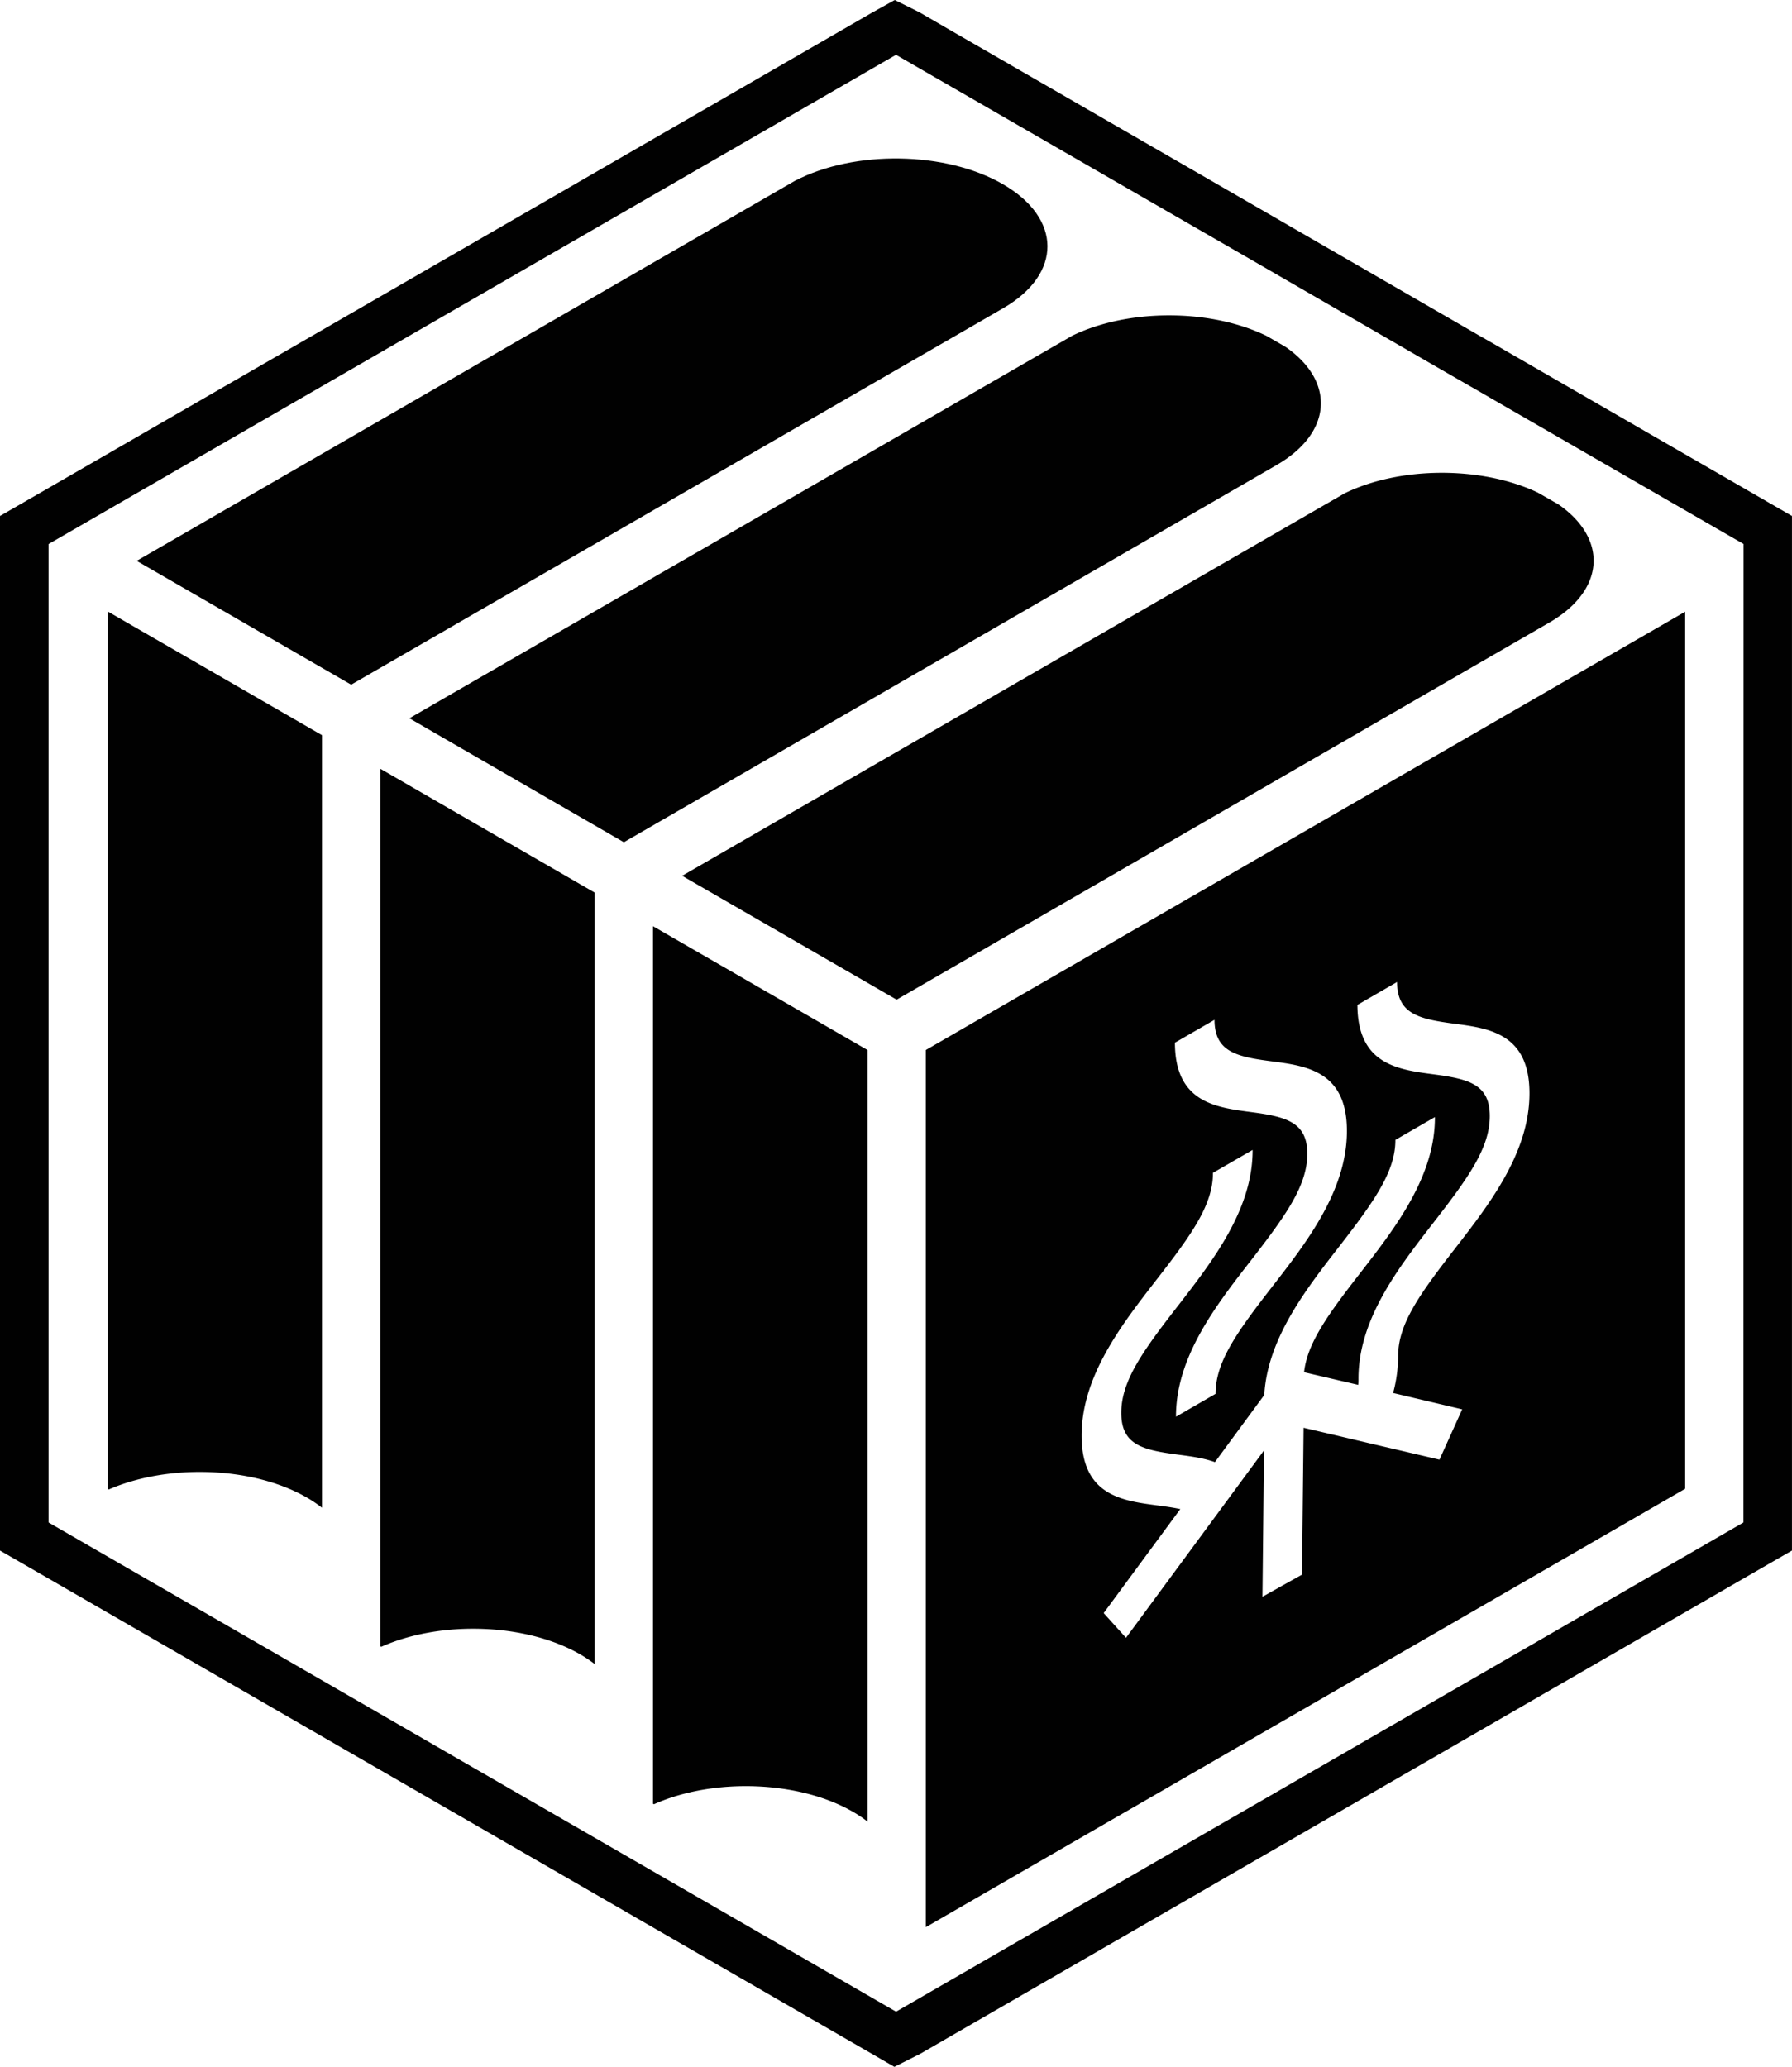 <svg xmlns="http://www.w3.org/2000/svg" viewBox="0 0 1536 1771.77"><defs><style>.cls-1{fill:#010101;}</style></defs><g id="Layer_2" data-name="Layer 2"><g id="Layer_1-2" data-name="Layer 1"><path class="cls-1" d="M1515.19,430.33,1281.67,295.54,1272,290h-.09l-224-129.46L814,25.56,789.15,11.15,787,10,766.92,0,747.19,11,20.81,430.33,0,442.32V1329.2l20.81,12,726.38,419.34,19.4,11.24,20-10.07,1.16-.5,1.42-.84,726-419.17,20.81-12V442.32Zm-20.82,874.81-726,419.17-.33.17L41.63,1305.14V466.38L768,47l.25.08.08.08,24.89,14.41,25,14.4,183.91,106.14,25,14.41,25,14.4,183.73,106.23,25,14.4h.08l24.89,14.4,183.91,106.15,24.72,14.24Z"/><path class="cls-1" d="M276,630.24v662.27a110.13,110.13,0,0,0-13-8.75c-46.45-26.8-119.13-29-169.75-6.91l-.91-.5-.17-.08V524.09Z"/><path class="cls-1" d="M509.75,765.19v661.35a110.05,110.05,0,0,0-12.4-8.32c-46.79-27-119.88-29.14-170.59-6.5l-.83-.5V659Z"/><path class="cls-1" d="M743.61,900.14v661.44a101.44,101.44,0,0,0-12.49-8.41c-46.71-27-120-29.14-170.58-6.5l-.84-.41V794Z"/><path class="cls-1" d="M793.56,900.12v751.93l650.86-375.8V524.4ZM1041,874.23c.09,27.22,18.48,31.63,48.71,35.55s64.68,8.57,64.77,59.52-34,95.07-64.27,134c-30.06,38.79-48.37,64.27-48.29,91.57L1008,1214.48c-.17-51,34-95.16,64.26-134,30.06-38.79,48.37-64.35,48.29-91.57s-18.48-31.64-48.62-35.63c-30.3-4-64.77-8.5-64.85-59.45Zm212.3,333.92-19.48,43.13-58.37-13.66-28.22-6.66-29.88-7L1116,1349.85l-17,9.49-16.9,9.49,1.33-125.46L965.14,1404,946,1382.81l65.69-89.16c-6.16-1.33-12.82-2.25-19.73-3.16-30.31-4-64.69-8.58-64.86-59.45-.16-51,34.06-95.15,64.28-134.11,30.13-38.71,48.37-64.27,48.28-91.5l34-19.65c.16,51-34.14,95.08-64.27,134-30.14,38.8-48.37,64.27-48.29,91.58s18.4,31.63,48.62,35.63c10.74,1.42,21.81,2.83,31.64,6.41l42.29-57.53c2.75-48,35.22-90,64.1-127.12,30-38.8,48.37-64.36,48.29-91.58l33.88-19.56c.17,51-34.05,95.07-64.27,134-27.64,35.55-45.2,60-47.87,84.75l46.37,10.83a35.19,35.19,0,0,0,.25-5.08c-.16-51,34.05-95.07,64.27-134,30.14-38.79,48.37-64.27,48.29-91.57s-18.4-31.64-48.62-35.64-64.69-8.49-64.85-59.44l34-19.65c.09,27.31,18.4,31.64,48.62,35.72,30.31,3.91,64.69,8.49,64.86,59.36.16,51-34.14,95.15-64.36,134.12-30,38.71-48.29,64.26-48.2,91.49a122.8,122.8,0,0,1-4.33,31.64Z"/><path class="cls-1" d="M768.58,856.93h-.08L584.68,750.78l567.94-327.92c47.46-23.15,117.06-23.4,165.18-.75a.28.28,0,0,1,.16.08l17.49,10a12.28,12.28,0,0,1,1.25.83c41.62,29.47,38.87,73-8.41,100.49Z"/><path class="cls-1" d="M534.73,722,350.91,615.75,919,287.82c47.37-23.06,116.88-23.31,164.92-.67a18.32,18.32,0,0,1,2.17,1.09l14.56,8.4c.75.42,1.5.92,2.25,1.42,41.63,29.55,38.88,73-8.49,100.49Z"/><path class="cls-1" d="M860.08,264.09,301,586.94,117.14,480.8,681,155.2l.67-.33c50.7-26.31,128.87-25.31,177.91,3C910.36,187.17,910.61,234.79,860.08,264.09Z"/></g></g></svg>